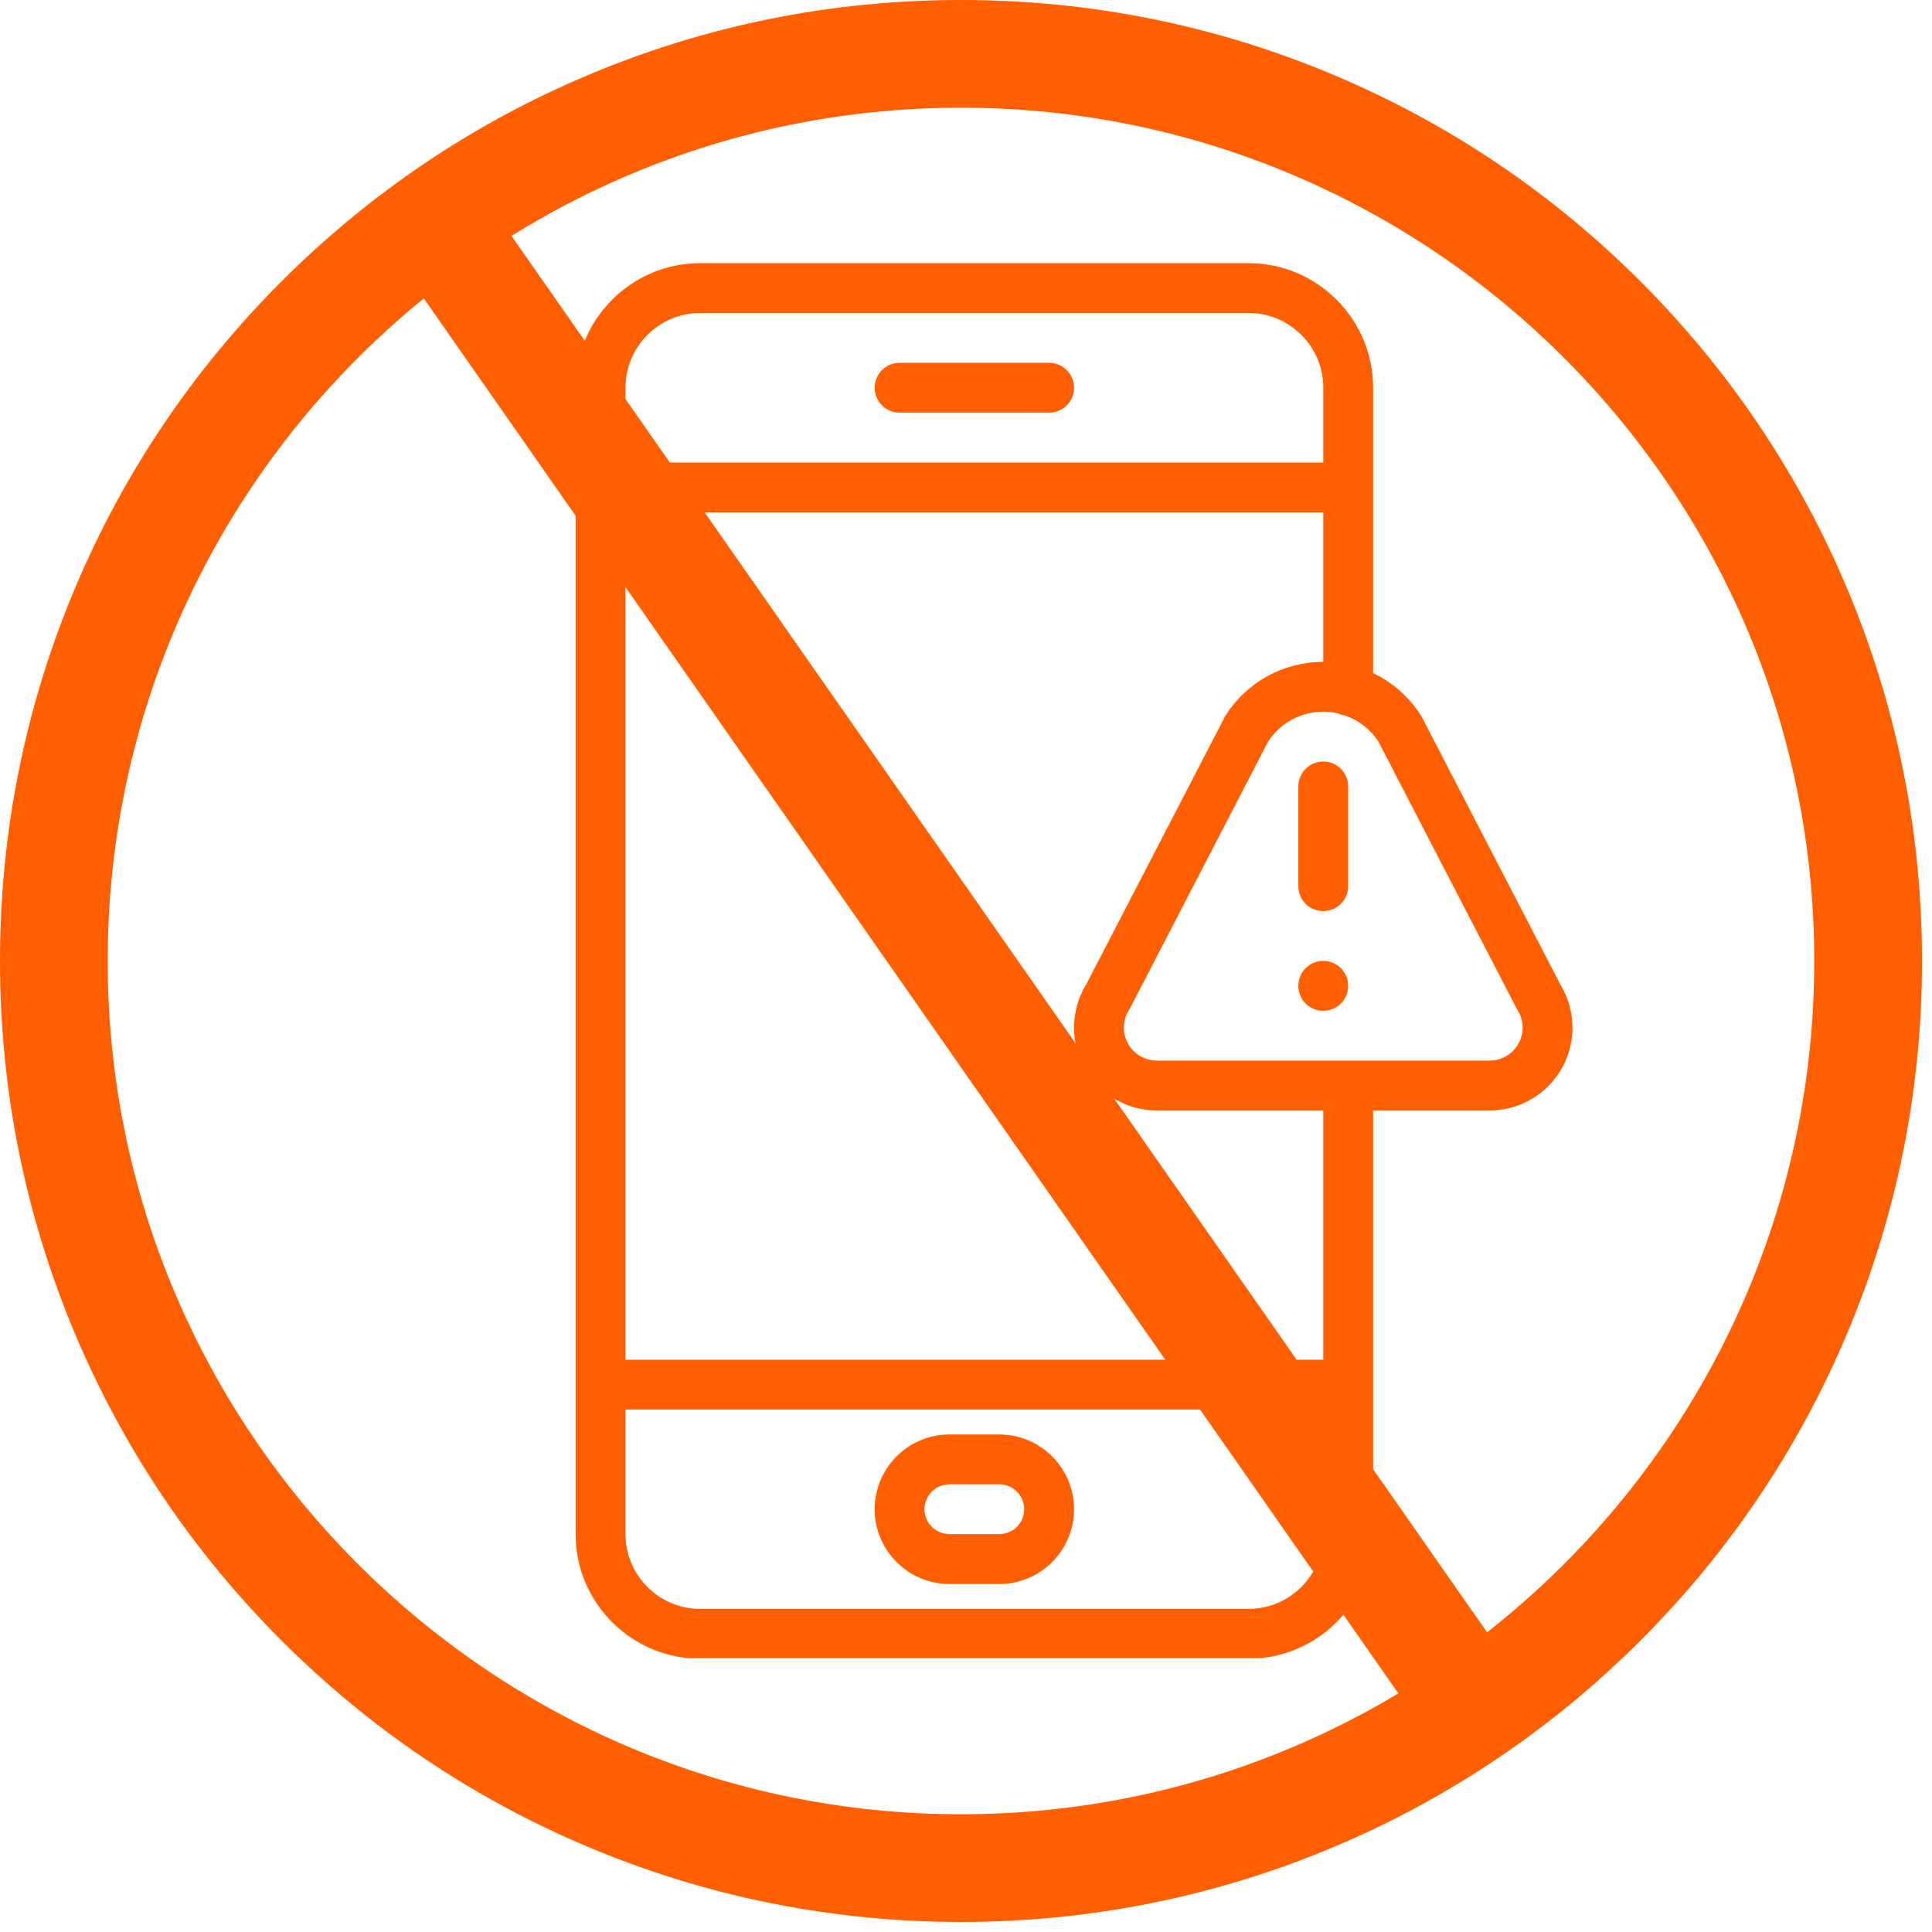 <svg xmlns="http://www.w3.org/2000/svg" xmlns:xlink="http://www.w3.org/1999/xlink" width="144" zoomAndPan="magnify" viewBox="0 0 108 108" height="144" preserveAspectRatio="xMidYMid meet" version="1.0"><defs><clipPath id="72416a0279"><path d="M 32.176 14.707 L 88 14.707 L 88 92.691 L 32.176 92.691 Z M 32.176 14.707 " clip-rule="nonzero"/></clipPath><clipPath id="1587028a70"><path d="M 0 0 L 107.473 0 L 107.473 107.473 L 0 107.473 Z M 0 0 " clip-rule="nonzero"/></clipPath></defs><path fill="#ff5f00" d="M 50.289 23.066 L 58.648 23.066 C 59.418 23.066 60.039 22.445 60.039 21.676 C 60.039 20.906 59.418 20.281 58.648 20.281 L 50.289 20.281 C 49.52 20.281 48.895 20.906 48.895 21.676 C 48.895 22.445 49.52 23.066 50.289 23.066 " fill-opacity="1" fill-rule="nonzero"/><path fill="#ff5f00" d="M 55.859 85.758 L 53.074 85.758 C 52.305 85.758 51.68 85.133 51.68 84.367 C 51.68 83.598 52.305 82.973 53.074 82.973 L 55.859 82.973 C 56.629 82.973 57.254 83.598 57.254 84.367 C 57.254 85.133 56.629 85.758 55.859 85.758 Z M 55.859 80.188 L 53.074 80.188 C 50.77 80.188 48.895 82.062 48.895 84.367 C 48.895 86.672 50.77 88.547 53.074 88.547 L 55.859 88.547 C 58.164 88.547 60.039 86.672 60.039 84.367 C 60.039 82.062 58.164 80.188 55.859 80.188 " fill-opacity="1" fill-rule="nonzero"/><g clip-path="url(#72416a0279)"><path fill="#ff5f00" d="M 83.273 59.289 L 64.668 59.289 C 63.652 59.289 62.824 58.461 62.824 57.445 C 62.824 57.094 62.926 56.754 63.113 56.457 C 63.137 56.422 63.156 56.383 63.176 56.348 L 70.895 41.441 C 71.578 40.406 72.727 39.785 73.973 39.785 C 74.25 39.785 74.523 39.82 74.789 39.879 C 74.906 39.934 75.031 39.969 75.164 39.988 C 75.926 40.246 76.59 40.75 77.047 41.441 L 84.766 56.348 C 84.785 56.383 84.805 56.422 84.828 56.457 C 85.016 56.754 85.117 57.094 85.117 57.445 C 85.117 58.461 84.289 59.289 83.273 59.289 Z M 73.973 76.008 L 34.965 76.008 L 34.965 28.641 L 73.973 28.641 L 73.973 37 C 71.746 37 69.707 38.117 68.512 39.996 C 68.492 40.031 68.469 40.066 68.453 40.102 L 60.727 55.016 C 60.277 55.746 60.039 56.586 60.039 57.445 C 60.039 60 62.117 62.074 64.668 62.074 L 73.973 62.074 Z M 69.793 89.938 L 39.145 89.938 C 36.84 89.938 34.965 88.062 34.965 85.758 L 34.965 78.793 L 73.973 78.793 L 73.973 85.758 C 73.973 88.062 72.098 89.938 69.793 89.938 Z M 39.145 17.496 L 69.793 17.496 C 72.098 17.496 73.973 19.371 73.973 21.676 L 73.973 25.855 L 34.965 25.855 L 34.965 21.676 C 34.965 19.371 36.84 17.496 39.145 17.496 Z M 87.215 55.016 L 79.492 40.102 C 79.473 40.066 79.449 40.031 79.43 39.996 C 78.762 38.949 77.836 38.141 76.758 37.625 L 76.758 21.676 C 76.758 17.836 73.633 14.711 69.793 14.711 L 39.145 14.711 C 35.301 14.711 32.176 17.836 32.176 21.676 L 32.176 85.758 C 32.176 89.598 35.301 92.723 39.145 92.723 L 69.793 92.723 C 73.633 92.723 76.758 89.598 76.758 85.758 L 76.758 62.074 L 83.273 62.074 C 85.824 62.074 87.902 60 87.902 57.445 C 87.902 56.586 87.664 55.746 87.215 55.016 " fill-opacity="1" fill-rule="nonzero"/></g><path fill="#ff5f00" d="M 73.973 42.57 C 73.199 42.57 72.578 43.195 72.578 43.965 L 72.578 49.539 C 72.578 50.309 73.199 50.93 73.973 50.93 C 74.742 50.93 75.363 50.309 75.363 49.539 L 75.363 43.965 C 75.363 43.195 74.742 42.57 73.973 42.57 " fill-opacity="1" fill-rule="nonzero"/><path fill="#ff5f00" d="M 73.973 53.715 C 73.199 53.715 72.578 54.34 72.578 55.109 C 72.578 55.879 73.199 56.504 73.973 56.504 C 74.742 56.504 75.363 55.879 75.363 55.109 C 75.363 54.34 74.742 53.715 73.973 53.715 " fill-opacity="1" fill-rule="nonzero"/><g clip-path="url(#1587028a70)"><path fill="#ff5f00" d="M 53.719 6.02 C 27.418 6.02 6.02 27.418 6.02 53.719 C 6.02 80.02 27.418 101.418 53.719 101.418 C 80.023 101.418 101.418 80.02 101.418 53.719 C 101.418 27.418 80.023 6.02 53.719 6.02 Z M 53.719 107.438 C 46.469 107.438 39.434 106.016 32.809 103.215 C 26.41 100.512 20.668 96.637 15.734 91.703 C 10.801 86.773 6.93 81.027 4.223 74.629 C 1.422 68.004 0 60.969 0 53.719 C 0 46.469 1.422 39.434 4.223 32.809 C 6.93 26.41 10.801 20.664 15.734 15.734 C 20.668 10.801 26.41 6.926 32.809 4.223 C 39.434 1.418 46.469 0 53.719 0 C 60.973 0 68.008 1.418 74.633 4.223 C 81.027 6.926 86.773 10.801 91.707 15.734 C 96.637 20.664 100.512 26.41 103.219 32.809 C 106.02 39.434 107.441 46.469 107.441 53.719 C 107.441 60.969 106.02 68.004 103.219 74.629 C 100.512 81.027 96.637 86.773 91.707 91.703 C 86.773 96.637 81.027 100.512 74.633 103.215 C 68.008 106.016 60.973 107.438 53.719 107.438 " fill-opacity="1" fill-rule="nonzero"/></g><path fill="#ff5f00" d="M 80.027 97.32 L 21.91 14.133 L 26.844 10.684 L 84.961 93.871 L 80.027 97.32 " fill-opacity="1" fill-rule="nonzero"/></svg>